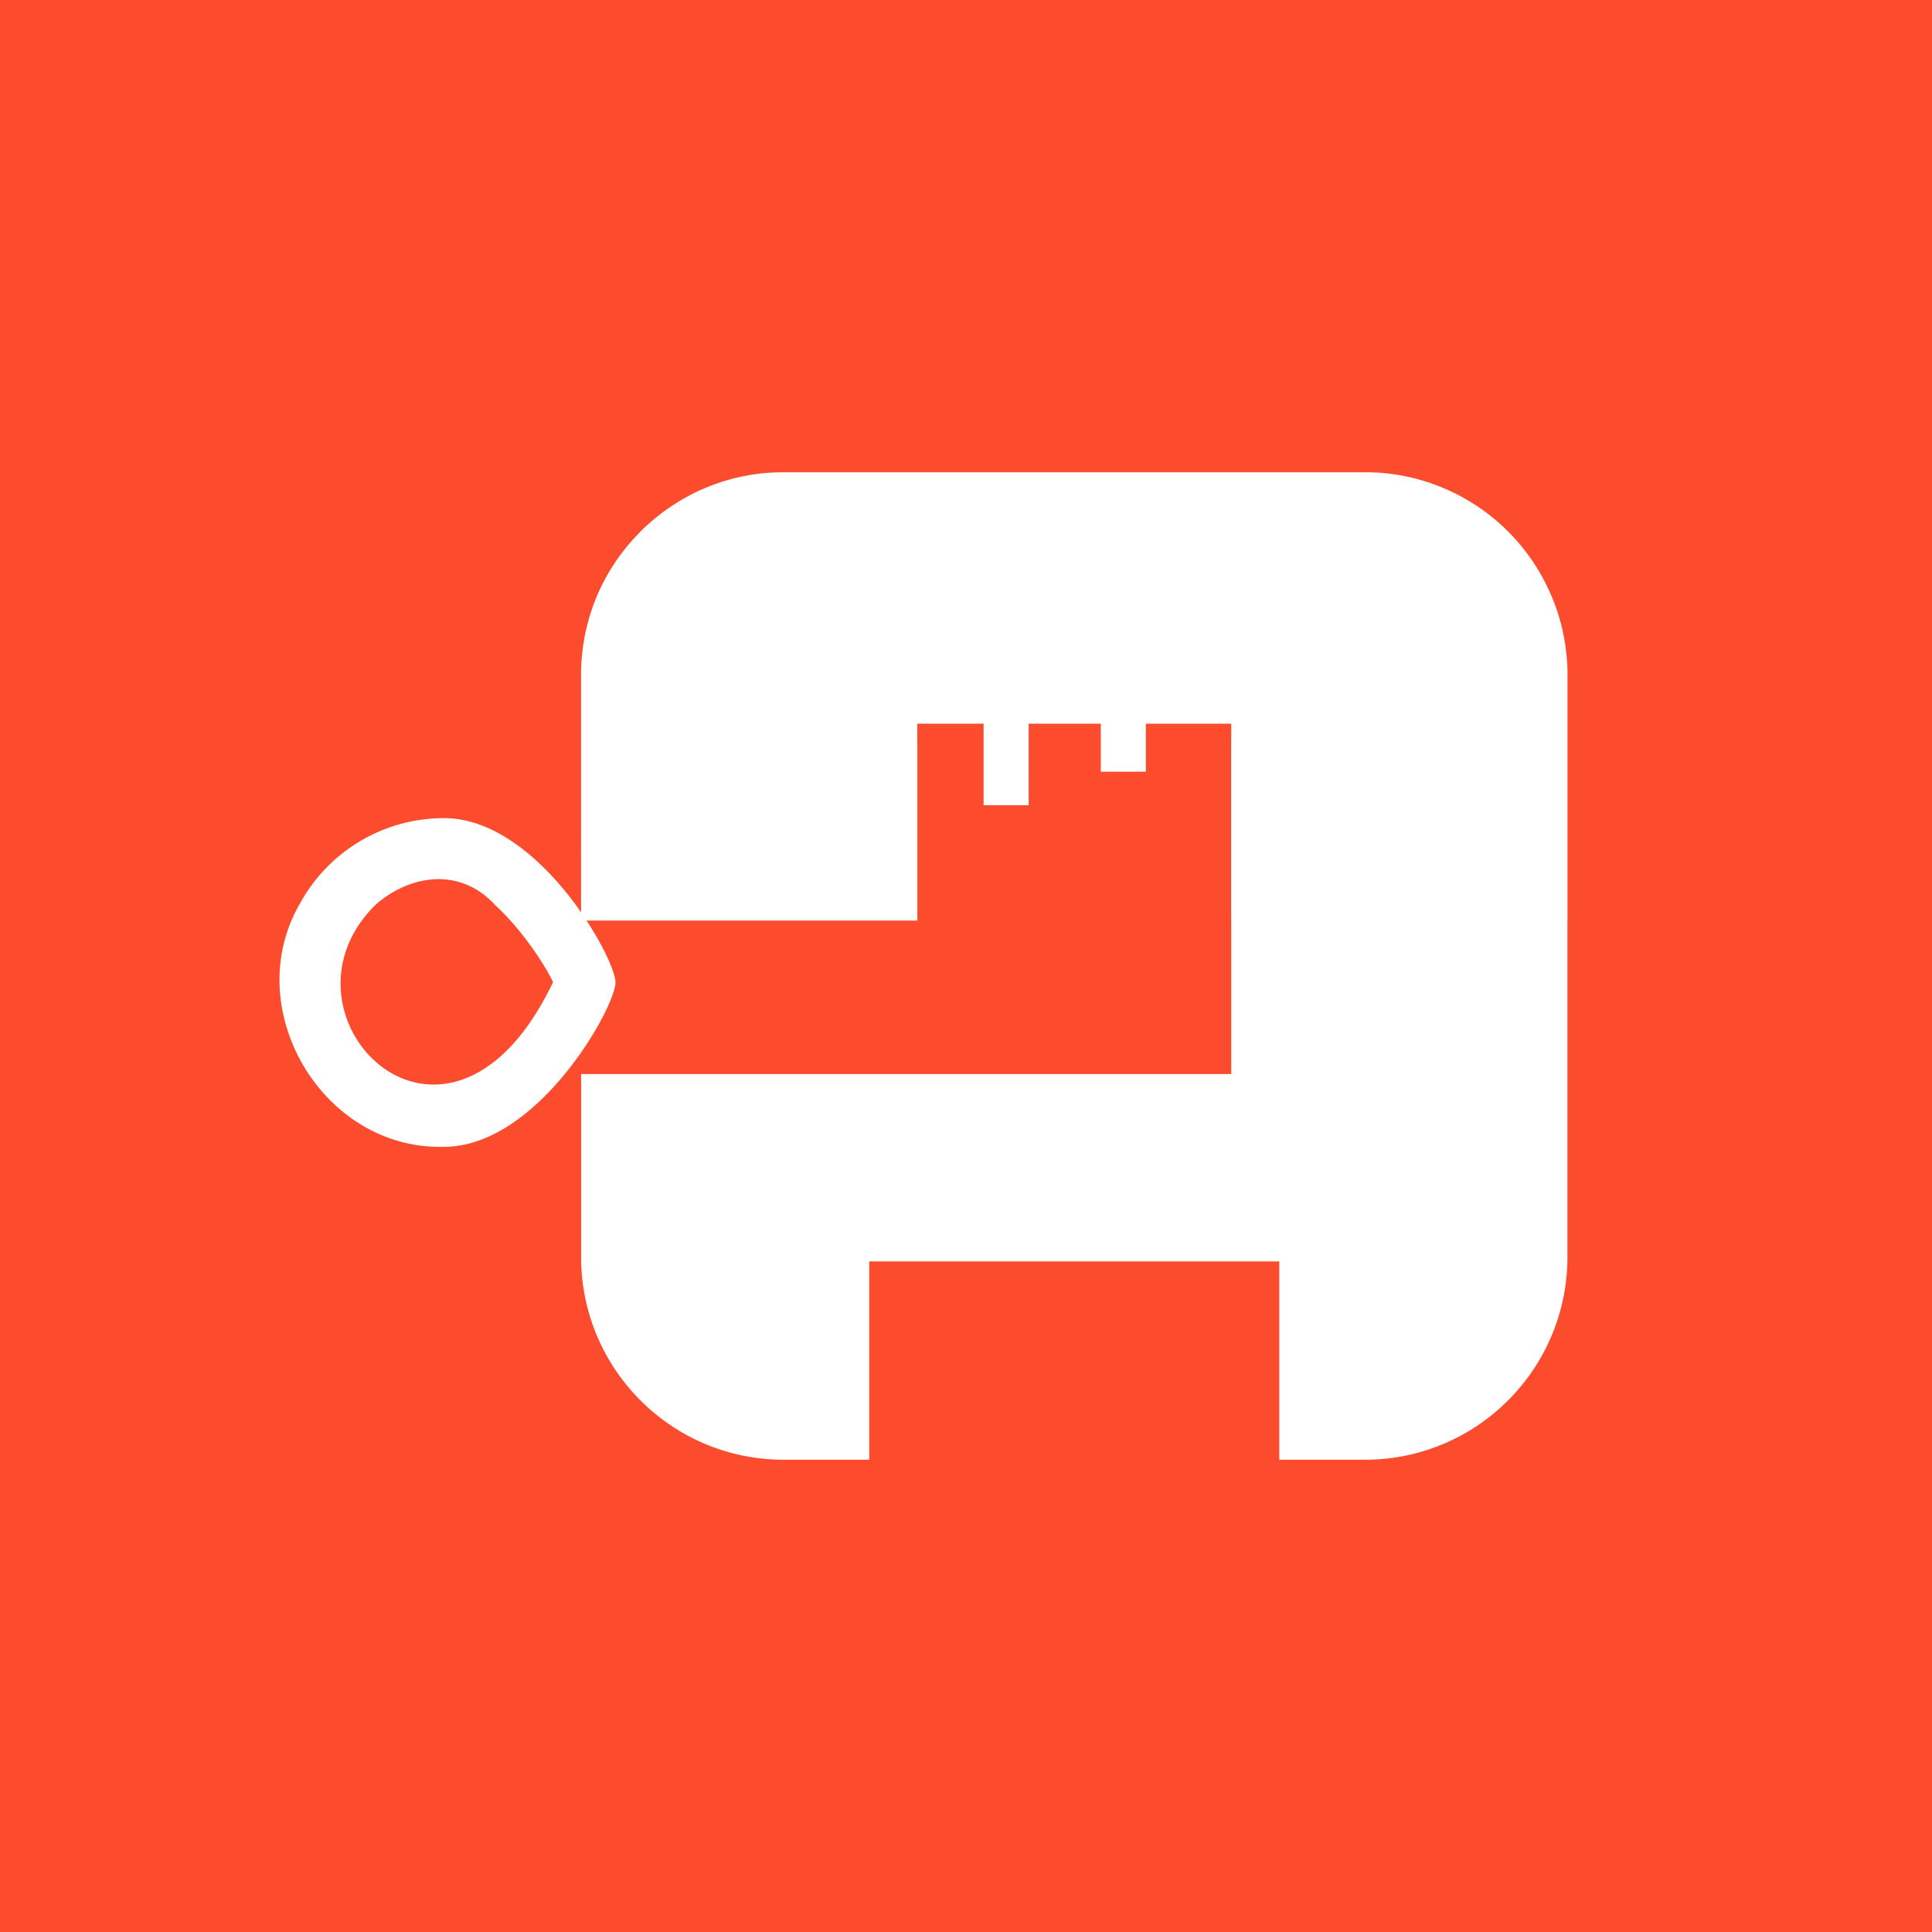 <?xml version="1.0" ?>
<svg xmlns="http://www.w3.org/2000/svg" viewBox="0 0 90 90">
	<g fill="none">
		<path fill="#FD4B2D" d="M 0.0,0.0 L 90.0,0.0 L 90.0,90.0 L 0.0,90.0 L 0.0,0.0"/>
		<path d="M 63.6,22.0 L 63.778,22.003 L 63.81,22.003 L 63.823,22.004 L 63.6,22.0 C 63.75,22.0 63.9,22.004 64.049,22.011 L 64.115,22.013 L 64.302,22.023 A 9.65,9.65 0.0 0,1 65.389,22.171 C 65.414,22.178 65.439,22.183 65.465,22.188 A 3.345,3.345 0.0 0,1 65.793,22.259 C 65.941,22.294 66.085,22.333 66.23,22.376 L 66.281,22.392 C 66.344,22.41 66.406,22.43 66.468,22.449 L 66.23,22.376 C 66.528,22.462 66.822,22.564 67.11,22.681 L 67.276,22.751 C 67.296,22.758 67.314,22.767 67.333,22.775 L 67.436,22.82 L 67.516,22.856 L 67.585,22.887 C 67.718,22.949 67.848,23.014 67.976,23.082 L 68.071,23.133 L 68.144,23.173 A 9.41,9.41 0.0 0,1 71.238,25.918 L 71.406,26.161 L 71.418,26.175 A 9.882,9.882 0.0 0,1 72.474,28.272 L 72.443,28.193 C 72.471,28.268 72.492,28.319 72.513,28.388 L 72.53,28.434 L 72.56,28.522 C 72.564,28.541 72.57,28.56 72.576,28.581 A 9.251,9.251 0.0 0,1 72.709,29.031 L 72.721,29.078 L 72.743,29.163 C 72.767,29.259 72.789,29.356 72.81,29.453 L 72.721,29.078 C 72.76,29.228 72.795,29.38 72.825,29.533 C 72.859,29.689 72.887,29.847 72.911,30.006 L 72.957,30.349 C 73.0,30.709 73.021,31.069 73.02,31.432 L 73.02,38.702 L 73.017,38.701 L 73.017,38.702 L 73.02,38.702 L 73.02,42.877 L 73.017,42.876 L 73.017,58.567 C 73.011,63.775 68.795,67.994 63.593,68.0 L 59.594,68.0 L 59.594,58.761 L 40.494,58.761 L 40.494,68.0 L 36.494,68.0 C 31.292,67.994 27.076,63.775 27.07,58.567 L 27.07,50.034 L 57.356,50.034 L 57.356,42.876 L 57.352,42.876 L 57.352,38.703 L 57.355,38.702 L 57.355,38.701 L 57.352,38.701 L 57.352,34.525 L 57.355,34.525 L 57.356,33.714 L 53.379,33.713 L 53.379,35.949 L 51.28,35.949 L 51.28,33.713 L 47.918,33.713 L 47.919,37.51 L 45.82,37.51 L 45.82,33.713 L 42.73,33.713 L 42.73,34.525 L 42.734,34.525 L 42.734,38.701 L 42.729,38.701 L 42.729,38.702 L 42.734,38.702 L 42.734,42.877 L 42.729,42.876 L 42.73,42.883 L 27.324,42.883 C 28.174,44.178 28.671,45.343 28.671,45.767 C 28.671,46.917 25.056,53.423 20.679,53.423 C 15.018,53.572 11.157,47.001 13.951,42.128 L 14.089,41.884 A 7.653,7.653 0.0 0,1 20.679,38.111 C 23.122,38.111 25.332,40.138 26.805,42.128 C 26.891,42.253 26.981,42.378 27.068,42.503 L 27.067,38.703 L 27.069,38.702 L 27.069,38.701 L 27.067,38.701 L 27.067,31.431 C 27.067,31.191 27.076,30.949 27.095,30.709 L 27.13,30.35 C 27.178,29.928 27.254,29.512 27.358,29.103 L 27.366,29.078 L 27.376,29.032 A 9.334,9.334 0.0 0,1 28.67,26.175 L 28.68,26.161 A 7.25,7.25 0.0 0,1 28.944,25.791 C 29.023,25.688 29.099,25.589 29.178,25.491 A 9.295,9.295 0.0 0,1 29.645,24.961 L 29.745,24.856 L 29.755,24.845 C 29.805,24.789 29.857,24.739 29.914,24.685 L 29.966,24.635 C 30.026,24.576 30.088,24.519 30.151,24.462 L 29.914,24.686 A 9.553,9.553 0.0 0,1 30.423,24.223 L 30.475,24.18 A 7.77,7.77 0.0 0,1 30.683,24.011 L 30.763,23.949 C 30.869,23.867 30.977,23.789 31.086,23.712 L 31.035,23.748 C 31.105,23.696 31.179,23.646 31.253,23.597 L 31.333,23.544 L 31.366,23.522 C 31.48,23.448 31.618,23.363 31.745,23.286 C 31.997,23.141 32.249,23.007 32.501,22.887 A 4.13,4.13 0.0 0,1 32.753,22.775 C 33.112,22.618 33.48,22.485 33.856,22.376 A 8.247,8.247 0.0 0,1 34.508,22.21 A 9.65,9.65 0.0 0,1 35.784,22.023 L 35.971,22.013 L 36.044,22.011 C 36.193,22.004 36.343,22.001 36.493,22.0 L 63.6,22.0 L 63.6,22.0 M 23.036,42.128 C 21.381,40.37 19.091,40.768 17.516,42.128 C 12.246,47.266 20.854,56.03 25.763,45.752 C 25.369,44.916 24.279,43.262 23.03,42.128 L 23.036,42.128" fill="#FFF"/>
	</g>
</svg>